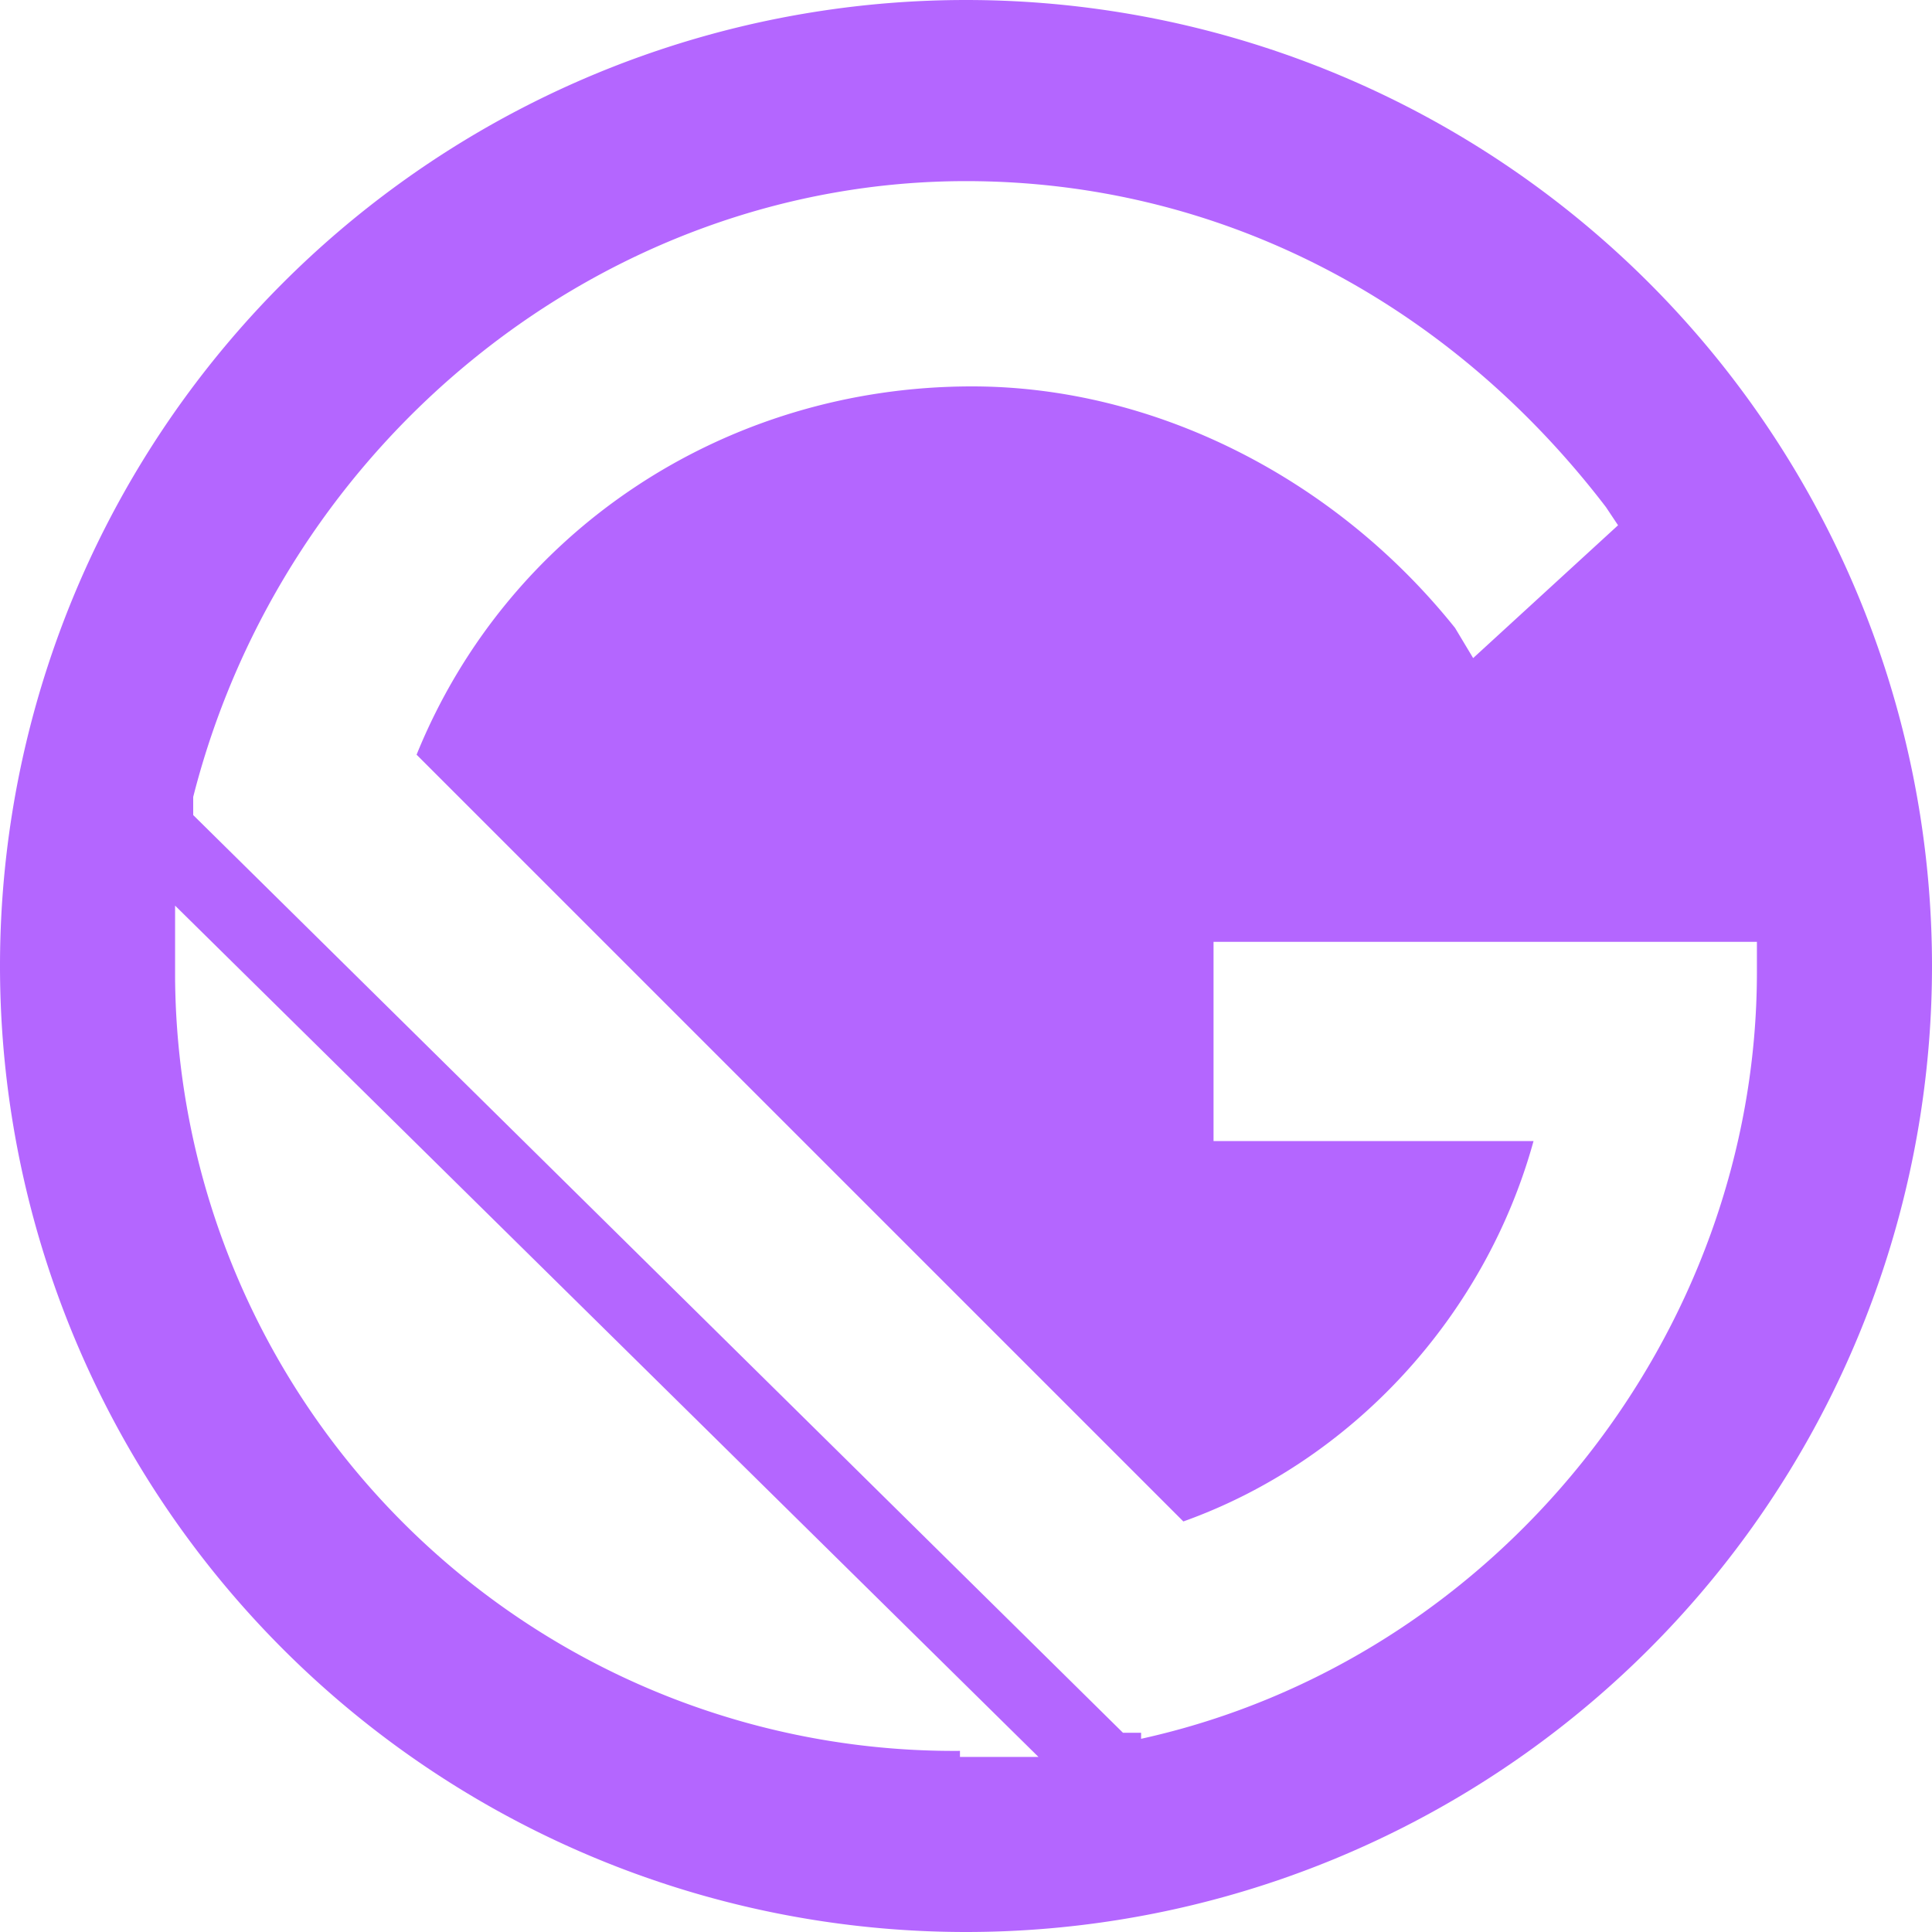 <svg xmlns="http://www.w3.org/2000/svg" viewBox="0 0 32 32"><path d="M16 0a16 16 0 1 0 0 32 16 16 0 0 0 0-32Zm-.1 29a12.9 12.9 0 0 1-13-12.8V15l14.3 14.1h-1.3Zm3-.3h-.3L3.2 13.5v-.3C4.7 7.3 10 3 16 3c4.2 0 8 2 10.6 5.4l.2.3-2.4 2.2-.3-.5c-2-2.5-5-4-8-4-4.1 0-7.7 2.4-9.2 6.1l12.7 12.7c2.8-1 5-3.4 5.8-6.3h-5.3v-3.3h9v.5c0 6-4.3 11.4-10.2 12.7Z" fill="#b466ff"/></svg>